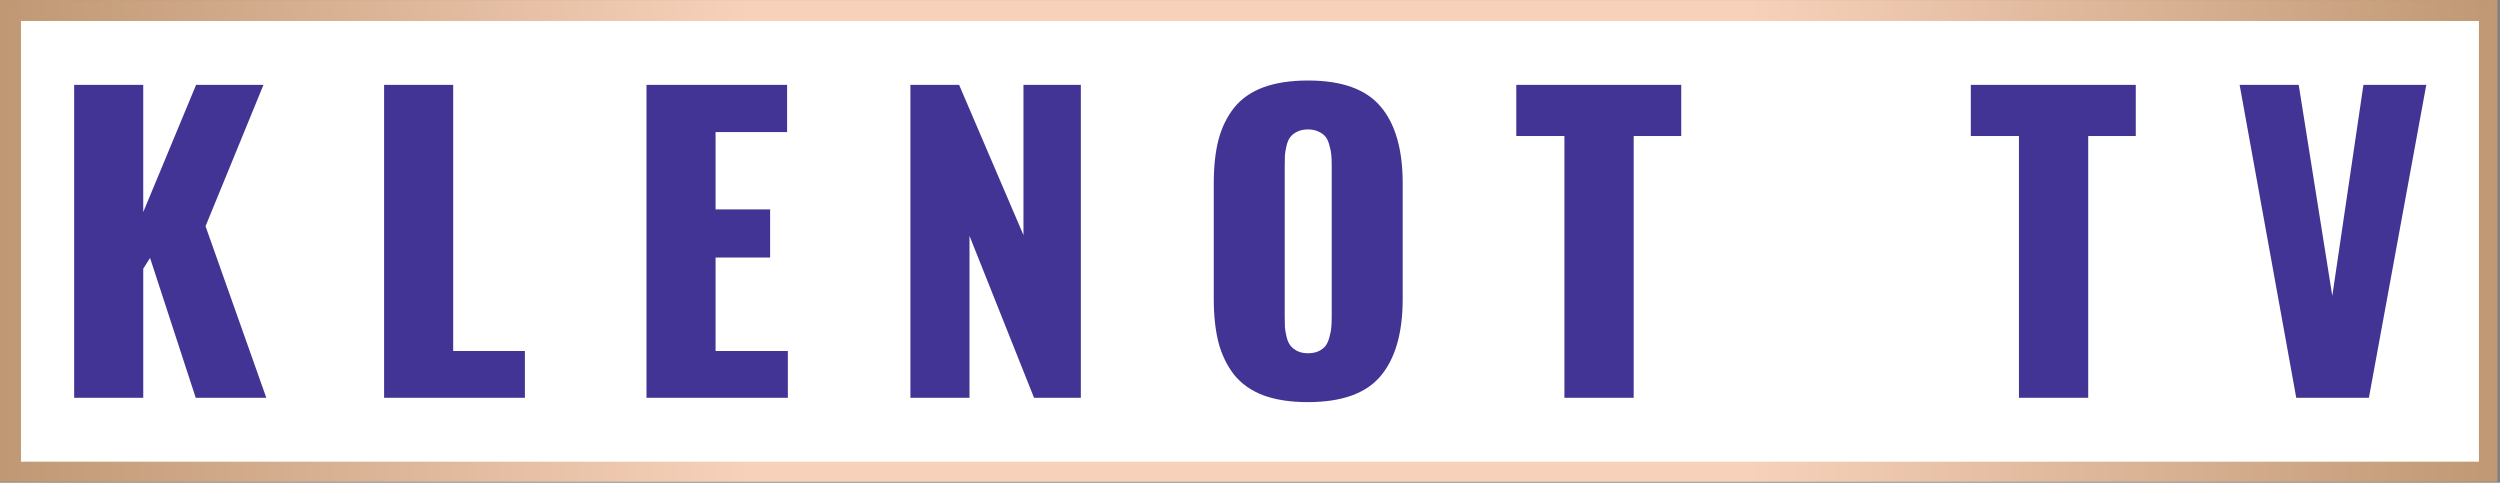 <svg width="800" height="154.45" version="1.1" viewBox="0 0 211.67 40.864" xmlns="http://www.w3.org/2000/svg">
 <rect x="0" y="0" width="211.67" height="40.864" fill="#808080" stroke="none"/>
 <defs>
  <linearGradient id="a" x2="601" y1="81" y2="81" gradientTransform="matrix(1.076 0 0 1.076 0 -12.306)" gradientUnits="userSpaceOnUse">
   <stop stop-color="#c09874" offset="0"/>
   <stop stop-color="#f7d1ba" offset=".3"/>
   <stop stop-color="#f7d1ba" offset=".7"/>
   <stop stop-color="#c09874" offset="1"/>
  </linearGradient>
 </defs>
 <g transform="translate(-36.383 14.397)">
  <g transform="matrix(.327 0 0 .234 36.383 -11.512)">
   <path d="m0-12.306h646.65v174.31h-646.65v-174.31" fill="url(#a)" stroke-width="1.076"/>
  </g>
  <path d="m38.159-12.621h208.11v37.312h-208.11z" color="#000000" color-rendering="auto" dominant-baseline="auto" fill="#fff" image-rendering="auto" shape-rendering="auto" solid-color="#000000" style="font-feature-settings:normal;font-variant-alternates:normal;font-variant-caps:normal;font-variant-ligatures:normal;font-variant-numeric:normal;font-variant-position:normal;isolation:auto;mix-blend-mode:normal;paint-order:fill markers stroke;shape-padding:0;text-decoration-color:#000000;text-decoration-line:none;text-decoration-style:solid;text-indent:0;text-orientation:mixed;text-transform:none;white-space:normal"/>
  <g transform="matrix(.928 0 0 .928 2.625 1.909)" fill="#413494" style="font-feature-settings:normal;font-variant-caps:normal;font-variant-ligatures:normal;font-variant-numeric:normal" aria-label="KLENOT TV">
   <path d="m43.144 18.721v-28.55h6.302v11.606l4.822-11.606h6.147l-5.286 12.897 5.545 15.653h-6.44l-4.167-12.76-0.62 0.982v11.778z" style="font-feature-settings:normal;font-variant-caps:normal;font-variant-ligatures:normal;font-variant-numeric:normal"/>
   <path d="m71.422 18.721v-28.55h6.302v24.28h6.543v4.27z" style="font-feature-settings:normal;font-variant-caps:normal;font-variant-ligatures:normal;font-variant-numeric:normal"/>
   <path d="m95.361 18.721v-28.55h12.829v4.305h-6.526v7.06h4.976v4.391h-4.976v8.524h6.595v4.27z" style="font-feature-settings:normal;font-variant-caps:normal;font-variant-ligatures:normal;font-variant-numeric:normal"/>
   <path d="m119.44 18.721v-28.55h4.443l5.872 13.707v-13.707h5.235v28.55h-4.27l-5.889-14.774v14.774z" style="font-feature-settings:normal;font-variant-caps:normal;font-variant-ligatures:normal;font-variant-numeric:normal"/>
   <path d="m155.71 19.117q-2.376 0-4.064-0.62-1.67-0.637-2.669-1.877-0.982-1.257-1.429-2.945-0.43-1.688-0.43-3.978v-10.538q0-2.307 0.43-3.978 0.448-1.688 1.429-2.927 0.999-1.24 2.669-1.86 1.688-0.62 4.064-0.62 4.632 0 6.63 2.376 2.015 2.359 2.015 7.008v10.538q0 4.649-2.015 7.043-1.998 2.376-6.63 2.376zm-0.982-4.667q0.413 0.207 0.982 0.207t0.982-0.189q0.413-0.207 0.637-0.499 0.224-0.31 0.344-0.792 0.138-0.482 0.172-0.895 0.034-0.43 0.034-1.016v-13.69q0-0.568-0.034-0.982-0.034-0.43-0.172-0.895-0.121-0.482-0.344-0.775-0.224-0.293-0.637-0.482-0.413-0.207-0.982-0.207t-0.982 0.207q-0.396 0.189-0.62 0.482-0.224 0.276-0.344 0.775-0.121 0.482-0.155 0.878-0.017 0.396-0.017 0.999v13.69q0 0.603 0.017 1.016 0.034 0.396 0.155 0.895 0.121 0.482 0.344 0.775 0.224 0.293 0.62 0.499z" style="font-feature-settings:normal;font-variant-caps:normal;font-variant-ligatures:normal;font-variant-numeric:normal"/>
   <path d="m179.11 18.721v-23.883h-4.391v-4.667h15.05v4.667h-4.339v23.883z" style="font-feature-settings:normal;font-variant-caps:normal;font-variant-ligatures:normal;font-variant-numeric:normal"/>
   <path d="m220.58 18.721v-23.883h-4.391v-4.667h15.05v4.667h-4.339v23.883z" style="font-feature-settings:normal;font-variant-caps:normal;font-variant-ligatures:normal;font-variant-numeric:normal"/>
   <path d="m245.88 18.721-5.166-28.55h5.39l3.065 19.251 2.841-19.251h5.734l-5.235 28.55z" style="font-feature-settings:normal;font-variant-caps:normal;font-variant-ligatures:normal;font-variant-numeric:normal"/>
  </g>
 </g>
</svg>
